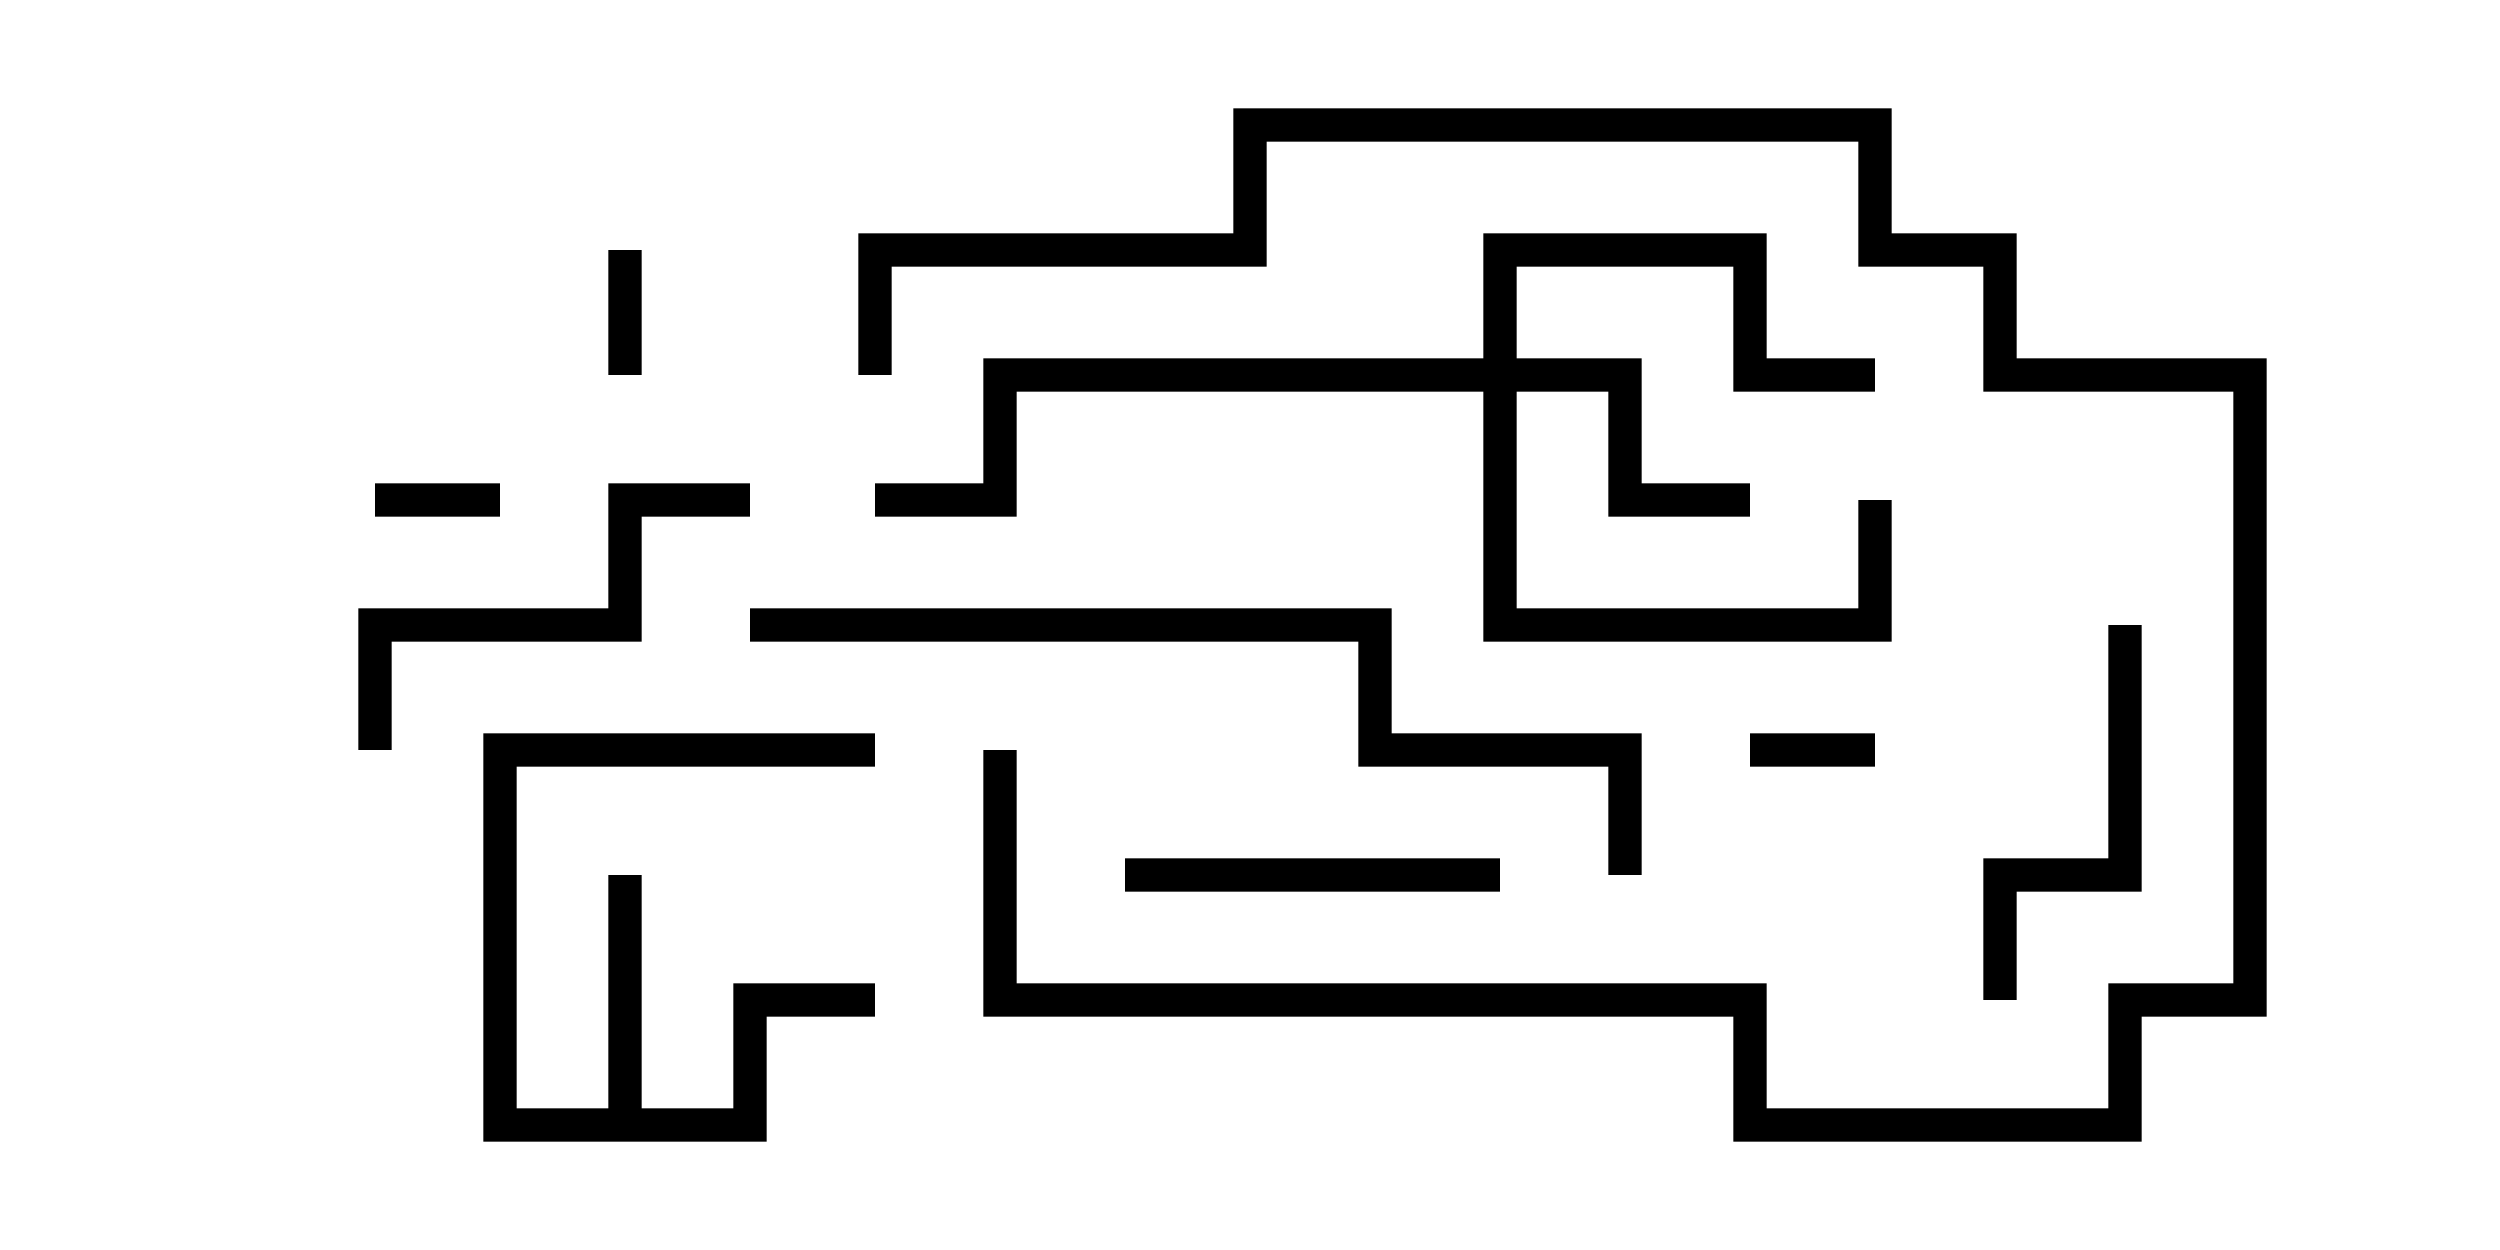 <svg version="1.1" width="30" height="15" xmlns="http://www.w3.org/2000/svg"><path d="M7.3,13.3L7.3,10.5L7.7,10.5L7.7,13.3L8.8,13.3L8.8,11.8L10.5,11.8L10.5,12.2L9.2,12.2L9.2,13.7L5.8,13.7L5.8,8.8L10.5,8.8L10.5,9.2L6.2,9.2L6.2,13.3z" stroke="none"/><path d="M17.8,4.3L17.8,2.8L21.2,2.8L21.2,4.3L22.5,4.3L22.5,4.7L20.8,4.7L20.8,3.2L18.2,3.2L18.2,4.3L19.7,4.3L19.7,5.8L21,5.8L21,6.2L19.3,6.2L19.3,4.7L18.2,4.7L18.2,7.3L22.3,7.3L22.3,6L22.7,6L22.7,7.7L17.8,7.7L17.8,4.7L12.2,4.7L12.2,6.2L10.5,6.2L10.5,5.8L11.8,5.8L11.8,4.3z" stroke="none"/><path d="M22.5,8.8L22.5,9.2L21,9.2L21,8.8z" stroke="none"/><path d="M7.3,3L7.7,3L7.7,4.5L7.3,4.5z" stroke="none"/><path d="M4.5,6.2L4.5,5.8L6,5.8L6,6.2z" stroke="none"/><path d="M18,10.3L18,10.7L13.5,10.7L13.5,10.3z" stroke="none"/><path d="M24.2,12L23.8,12L23.8,10.3L25.3,10.3L25.3,7.5L25.7,7.5L25.7,10.7L24.2,10.7z" stroke="none"/><path d="M10.7,4.5L10.3,4.5L10.3,2.8L14.8,2.8L14.8,1.3L22.7,1.3L22.7,2.8L24.2,2.8L24.2,4.3L27.2,4.3L27.2,12.2L25.7,12.2L25.7,13.7L20.8,13.7L20.8,12.2L11.8,12.2L11.8,9L12.2,9L12.2,11.8L21.2,11.8L21.2,13.3L25.3,13.3L25.3,11.8L26.8,11.8L26.8,4.7L23.8,4.7L23.8,3.2L22.3,3.2L22.3,1.7L15.2,1.7L15.2,3.2L10.7,3.2z" stroke="none"/><path d="M4.7,9L4.3,9L4.3,7.3L7.3,7.3L7.3,5.8L9,5.8L9,6.2L7.7,6.2L7.7,7.7L4.7,7.7z" stroke="none"/><path d="M9,7.7L9,7.3L16.7,7.3L16.7,8.8L19.7,8.8L19.7,10.5L19.3,10.5L19.3,9.2L16.3,9.2L16.3,7.7z" stroke="none"/></svg>